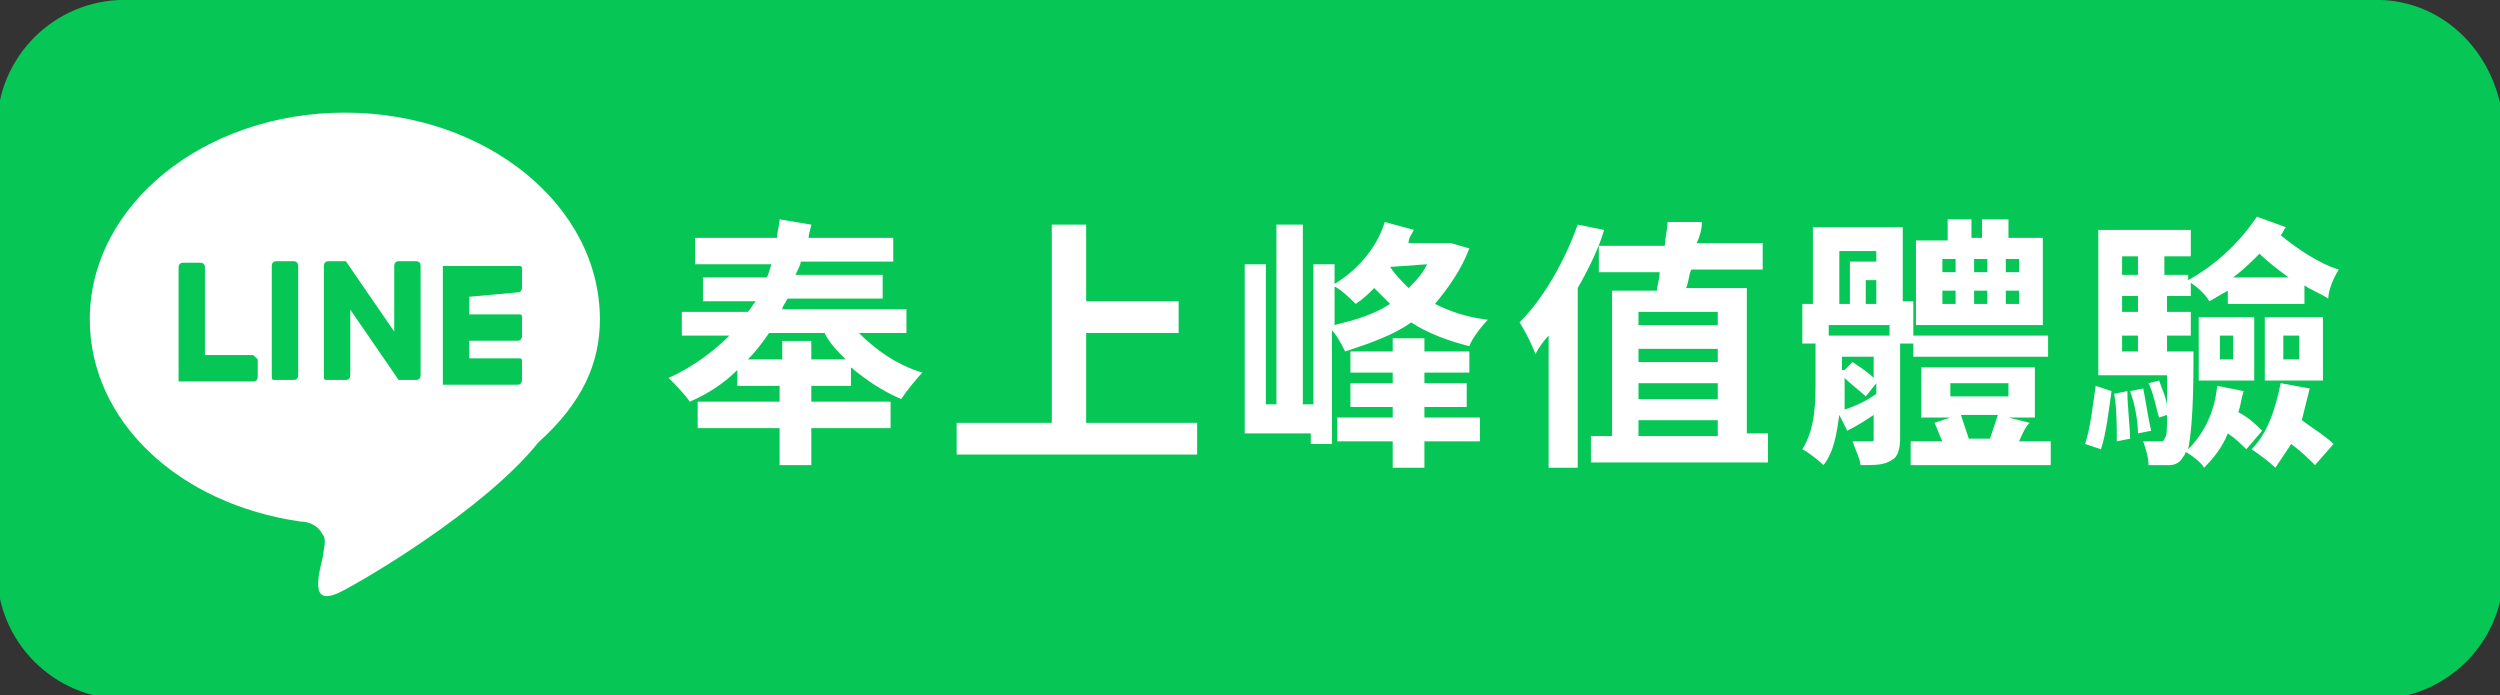 <?xml version="1.0" encoding="utf-8"?>
<!-- Generator: Adobe Illustrator 25.2.1, SVG Export Plug-In . SVG Version: 6.00 Build 0)  -->
<svg version="1.1" id="圖層_1" xmlns="http://www.w3.org/2000/svg" xmlns:xlink="http://www.w3.org/1999/xlink" x="0px" y="0px"
	 viewBox="0 0 94.6 26.3" style="enable-background:new 0 0 94.6 26.3;" xml:space="preserve">
<rect x="0" y="0" width="94.6" height="26.3" fill="#333333" stroke="none"/>
<style type="text/css">
	.st0{fill:#06C755;}
	.st1{fill:#FFFFFF;}
</style>
<g>
	<rect x="18.2" y="0" class="st0" width="54.9" height="26.3"/>
</g>
<g id="g7958" transform="matrix(1.664,0,0,1.664,535.697,483.721)">
	<g id="path7960">
		<path class="st0" d="M-309-290.7h-10.1c-1.6,0-2.9,1.3-2.9,2.9v10.1c0,1.6,1.3,2.9,2.9,2.9h10.1c1.6,0,2.9-1.3,2.9-2.9v-10.1
			C-306.1-289.4-307.4-290.7-309-290.7"/>
	</g>
</g>
<g id="g7962" transform="matrix(1.664,0,0,1.664,546.028,375.001)">
	<g id="path7964">
		<path class="st1" d="M-314.5-218.1c0-2.6-2.6-4.7-5.8-4.7c-3.2,0-5.8,2.1-5.8,4.7c0,2.3,2,4.2,4.8,4.6c0.2,0,0.4,0.1,0.5,0.3
			c0.1,0.1,0,0.4,0,0.5c0,0-0.1,0.4-0.1,0.5c0,0.1-0.1,0.6,0.5,0.3c0.6-0.3,3.3-1.9,4.5-3.4l0,0
			C-314.9-216.2-314.5-217.1-314.5-218.1"/>
	</g>
</g>
<g id="g7966" transform="matrix(1.664,0,0,1.664,441.593,393.769)">
	<g id="path7968">
		<path class="st0" d="M-258.7-230.7h-0.4c-0.1,0-0.1,0.1-0.1,0.1v2.5c0,0.1,0,0.1,0.1,0.1h0.4c0.1,0,0.1-0.1,0.1-0.1v-2.5
			C-258.6-230.6-258.6-230.7-258.7-230.7"/>
	</g>
</g>
<g id="g7970" transform="matrix(1.664,0,0,1.664,483.5,393.769)">
	<g id="path7972">
		<path class="st0" d="M-281.1-230.7h-0.4c-0.1,0-0.1,0.1-0.1,0.1v1.5l-1.1-1.6l0,0l0,0c0,0,0,0,0,0l0,0c0,0,0,0,0,0l0,0
			c0,0,0,0,0,0l0,0c0,0,0,0,0,0l0,0c0,0,0,0,0,0l0,0c0,0,0,0,0,0l0,0c0,0,0,0,0,0l0,0c0,0,0,0,0,0c0,0,0,0,0,0l0,0h-0.4
			c-0.1,0-0.1,0.1-0.1,0.1v2.5c0,0.1,0,0.1,0.1,0.1h0.4c0.1,0,0.1-0.1,0.1-0.1v-1.5l1.1,1.6c0,0,0,0,0,0l0,0c0,0,0,0,0,0l0,0
			c0,0,0,0,0,0c0,0,0,0,0,0l0,0h0l0,0c0,0,0,0,0,0h0.4c0.1,0,0.1-0.1,0.1-0.1v-2.5C-281-230.6-281-230.7-281.1-230.7"/>
	</g>
</g>
<g id="g7974" transform="matrix(1.664,0,0,1.664,426.917,362.044)">
	<g id="path7976">
		<path class="st0" d="M-250.8-209.5h-1.1v-2c0-0.1-0.1-0.1-0.1-0.1h-0.4c-0.1,0-0.1,0.1-0.1,0.1v2.5l0,0c0,0,0,0.1,0,0.1l0,0l0,0
			c0,0,0.1,0,0.1,0l0,0h1.6c0.1,0,0.1-0.1,0.1-0.1v-0.4C-250.7-209.4-250.8-209.5-250.8-209.5"/>
	</g>
</g>
<g id="g7978" transform="matrix(1.664,0,0,1.664,517.122,384.299)">
	<g id="path7980">
		<path class="st0" d="M-299-224.3c0.1,0,0.1-0.1,0.1-0.1v-0.4c0-0.1,0-0.1-0.1-0.1h-1.6l0,0c0,0-0.1,0-0.1,0l0,0l0,0
			c0,0,0,0.1,0,0.1l0,0v2.5l0,0c0,0,0,0.1,0,0.1l0,0l0,0c0,0,0,0,0.1,0l0,0h1.6c0.1,0,0.1-0.1,0.1-0.1v-0.4c0-0.1,0-0.1-0.1-0.1
			h-1.1v-0.4h1.1c0.1,0,0.1-0.1,0.1-0.1v-0.4c0-0.1,0-0.1-0.1-0.1h-1.1v-0.4L-299-224.3L-299-224.3z"/>
	</g>
</g>
<g id="g7958_1_" transform="matrix(1.664,0,0,1.664,535.697,483.721)">
	<g id="path7960_1_">
		<path class="st0" d="M-267.9-290.7H-278c-1.6,0-2.9,1.3-2.9,2.9v10.1c0,1.6,1.3,2.9,2.9,2.9h10.1c1.6,0,2.9-1.3,2.9-2.9v-10.1
			C-265.1-289.4-266.3-290.7-267.9-290.7"/>
	</g>
</g>
<g>
	<path class="st1" d="M32.5,12.6c0.6,0.6,1.4,1.2,2.4,1.5c-0.2,0.2-0.6,0.7-0.8,1c-0.7-0.3-1.3-0.7-1.9-1.2v0.7h-1.5v0.6h3v1h-3v1.4
		h-1.2v-1.4h-3.1v-1h3.1v-0.6h-1.6V14c-0.5,0.5-1.1,0.9-1.8,1.2c-0.2-0.3-0.6-0.7-0.8-0.9c0.9-0.4,1.7-1,2.3-1.6h-1.8v-0.9h2.5
		c0.1-0.1,0.2-0.3,0.3-0.4h-2v-0.9H29c0.1-0.1,0.1-0.3,0.2-0.5h-2.9V9h3.1c0-0.2,0.1-0.5,0.1-0.7l1.2,0.2c0,0.1-0.1,0.3-0.1,0.5h3.2
		v0.9h-3.5c0,0.1-0.1,0.3-0.2,0.5h3.3v0.9h-3.6c-0.1,0.2-0.2,0.3-0.2,0.4h4.7v0.9H32.5z M30.7,12.9v0.7H32c-0.3-0.3-0.6-0.6-0.8-1
		h-2.1c-0.2,0.3-0.5,0.7-0.8,1h1.3v-0.7H30.7z"/>
	<path class="st1" d="M45.3,16v1.2h-9.1V16h3.6V8.5h1.3v2.9h3.5v1.2h-3.5V16H45.3z"/>
	<path class="st1" d="M55.6,9.4c-0.3,0.8-0.8,1.5-1.3,2.1c0.6,0.3,1.2,0.5,2,0.6c-0.2,0.2-0.6,0.7-0.7,1c-0.8-0.2-1.6-0.5-2.2-0.9
		c-0.7,0.5-1.6,0.8-2.5,1.1c-0.1-0.2-0.3-0.6-0.5-0.8v4.3h-0.8v-0.4h-2.5V10h0.8v5.3h0.4V8.5h1v6.8h0.4V10h0.8v2.3
		c0.8-0.2,1.5-0.4,2.1-0.8c-0.2-0.2-0.4-0.4-0.6-0.6c-0.2,0.2-0.4,0.4-0.7,0.6c-0.2-0.2-0.6-0.6-0.9-0.7c0.9-0.5,1.7-1.4,2-2.4
		l1.1,0.3c-0.1,0.2-0.2,0.3-0.2,0.5h1.4l0.2,0L55.6,9.4z M53.9,15.8H56v0.9h-2.1v1h-1.2v-1h-2.1v-0.9h2.1v-0.4h-1.6v-0.9h1.6v-0.4
		h-1.6v-0.8h1.6v-0.5h1.2v0.5h1.7v0.8h-1.7v0.4h1.6v0.9h-1.6V15.8z M52.6,10.1c0.2,0.3,0.4,0.5,0.7,0.8c0.3-0.3,0.5-0.5,0.7-0.9
		L52.6,10.1L52.6,10.1z"/>
	<path class="st1" d="M60.7,8.7c-0.2,0.7-0.6,1.5-1,2.2v6.8h-1.1v-5c-0.2,0.2-0.4,0.5-0.5,0.7c-0.1-0.3-0.4-0.9-0.6-1.2
		c0.9-0.9,1.7-2.3,2.2-3.7L60.7,8.7z M66.9,16.5v1h-6.7v-1H61v-5.5h1.7c0-0.2,0.1-0.4,0.1-0.7h-2.3v-1H63c0-0.3,0.1-0.6,0.1-0.9
		l1.3,0c0,0.3-0.1,0.6-0.2,0.8h2.5v1H64c-0.1,0.2-0.1,0.5-0.2,0.7h2.3v5.5H66.9z M62,11.8v0.5h3v-0.5H62z M65,13.2h-3v0.5h3V13.2z
		 M62,14.5v0.6h3v-0.6H62z M62,16.5h3v-0.6h-3V16.5z"/>
	<path class="st1" d="M71.9,13v3.6c0,0.4-0.1,0.7-0.3,0.8c-0.3,0.2-0.6,0.2-1.2,0.2c0-0.2-0.2-0.6-0.3-0.9c0.3,0,0.6,0,0.7,0
		c0.1,0,0.1,0,0.1-0.1v-0.9c-0.3,0.2-0.6,0.4-1,0.6l-0.3-0.6c-0.1,0.7-0.2,1.4-0.6,1.9c-0.2-0.2-0.6-0.5-0.8-0.6
		c0.5-0.8,0.5-1.8,0.5-2.6V13h-0.5v-1.5h0.4V8.6H72v2.8h0.4V13H71.9z M71.5,12.3h-2.3v0.4h2.3V12.3z M69.6,11.5H70V9.9h1V9.5h-1.4
		V11.5z M69.8,14.6c0,0.3,0,0.6,0,0.9c0.3-0.1,0.8-0.3,1.2-0.6v-0.4L70.6,15c-0.2-0.2-0.5-0.4-0.8-0.7V14.6z M69.8,14l0.3-0.3
		c0.3,0.2,0.6,0.4,0.8,0.6v-0.8h-1.2V14z M71,11.5v-0.9h-0.4v0.9H71z M77.6,16.7v0.9h-5.3v-0.9h1.2c-0.1-0.2-0.2-0.5-0.3-0.7
		l0.6-0.2h-1.1v-1.9h4.3v1.9H76l0.8,0.2c-0.2,0.2-0.3,0.5-0.4,0.7H77.6z M77.5,13.5h-5.1v-0.8h5.1V13.5z M77.3,12.3h-4.8V9.1h1.2
		V8.3h0.9v0.7h0.4V8.3H76v0.7h1.3V12.3z M73.4,10.3H74V9.8h-0.5V10.3z M73.4,11.5H74V11h-0.5V11.5z M73.8,15H76v-0.5h-2.2V15z
		 M74.2,15.7c0.1,0.3,0.2,0.6,0.3,0.9h0.8c0.1-0.3,0.2-0.6,0.3-0.9H74.2z M75.2,10.3V9.8h-0.5v0.5H75.2z M74.7,11v0.5h0.5V11H74.7z
		 M76.4,9.8h-0.5v0.5h0.5V9.8z M76.4,11h-0.5v0.5h0.5V11z"/>
	<path class="st1" d="M78.9,16.8c0.2-0.6,0.3-1.5,0.4-2.2l0.6,0.2c-0.1,0.7-0.2,1.6-0.4,2.2L78.9,16.8z M84.9,14.8
		c-0.1,0.3-0.1,0.5-0.2,0.8c0.4,0.2,0.7,0.5,0.9,0.7L85,17c-0.2-0.2-0.4-0.4-0.7-0.6c-0.2,0.5-0.5,0.9-0.9,1.3
		c-0.1-0.2-0.5-0.5-0.7-0.6c0,0.1-0.1,0.2-0.1,0.2c-0.1,0.2-0.3,0.3-0.5,0.3c-0.2,0-0.5,0-0.8,0c0-0.3-0.1-0.6-0.2-0.9
		c0.2,0,0.5,0,0.6,0c0.1,0,0.2,0,0.2-0.1c0.1-0.1,0.1-0.3,0.1-0.9l-0.3,0.1c-0.1-0.3-0.2-0.9-0.4-1.3l0.4-0.1c0.1,0.3,0.3,0.7,0.3,1
		c0-0.3,0-0.7,0-1.2h-2.6V8.7h3.5v1h-1v0.7h0.9v0.2c1.1-0.6,2-1.5,2.6-2.4l1.1,0.4c-0.1,0.1-0.1,0.2-0.2,0.3
		c0.6,0.5,1.5,1.1,2.2,1.3c-0.2,0.3-0.4,0.8-0.4,1.1c-0.3-0.2-0.6-0.3-0.9-0.5v0.7h-2.9v-0.5c-0.2,0.1-0.5,0.3-0.7,0.4
		c-0.1-0.2-0.4-0.5-0.7-0.7v0.5h-0.9v0.6h0.9v0.9h-0.9v0.6H83c0,0,0,0.3,0,0.4c0,1.9-0.1,2.8-0.2,3.3c0.6-0.6,1-1.4,1.1-2.4
		L84.9,14.8z M80.5,14.8c0,0.6,0.1,1.3,0.1,1.8l-0.5,0.1c0-0.5,0-1.3-0.1-1.8L80.5,14.8z M80.3,9.7v0.7h0.6V9.7H80.3z M80.9,11.2
		h-0.6v0.6h0.6V11.2z M80.3,13.3h0.6v-0.6h-0.6V13.3z M81.1,14.7c0.1,0.5,0.2,1.2,0.3,1.6l-0.5,0.1c0-0.4-0.1-1.1-0.3-1.6L81.1,14.7
		z M83.2,12h2.1v2.4h-2.1V12z M84,13.6h0.5v-0.9H84V13.6z M86.6,10.5c-0.4-0.3-0.8-0.6-1.1-0.9c-0.3,0.3-0.6,0.6-1,0.9H86.6z
		 M87.4,14.7c-0.1,0.4-0.2,0.8-0.3,1.2c0.4,0.3,0.9,0.6,1.2,0.9l-0.7,0.8c-0.2-0.2-0.5-0.5-0.9-0.8c-0.2,0.3-0.4,0.6-0.6,0.9
		c-0.2-0.2-0.6-0.5-0.9-0.7c0.6-0.6,0.9-1.5,1.1-2.5L87.4,14.7z M85.7,12h2.2v2.4h-2.2V12z M86.4,13.6h0.6v-0.9h-0.6V13.6z"/>
</g>
</svg>
